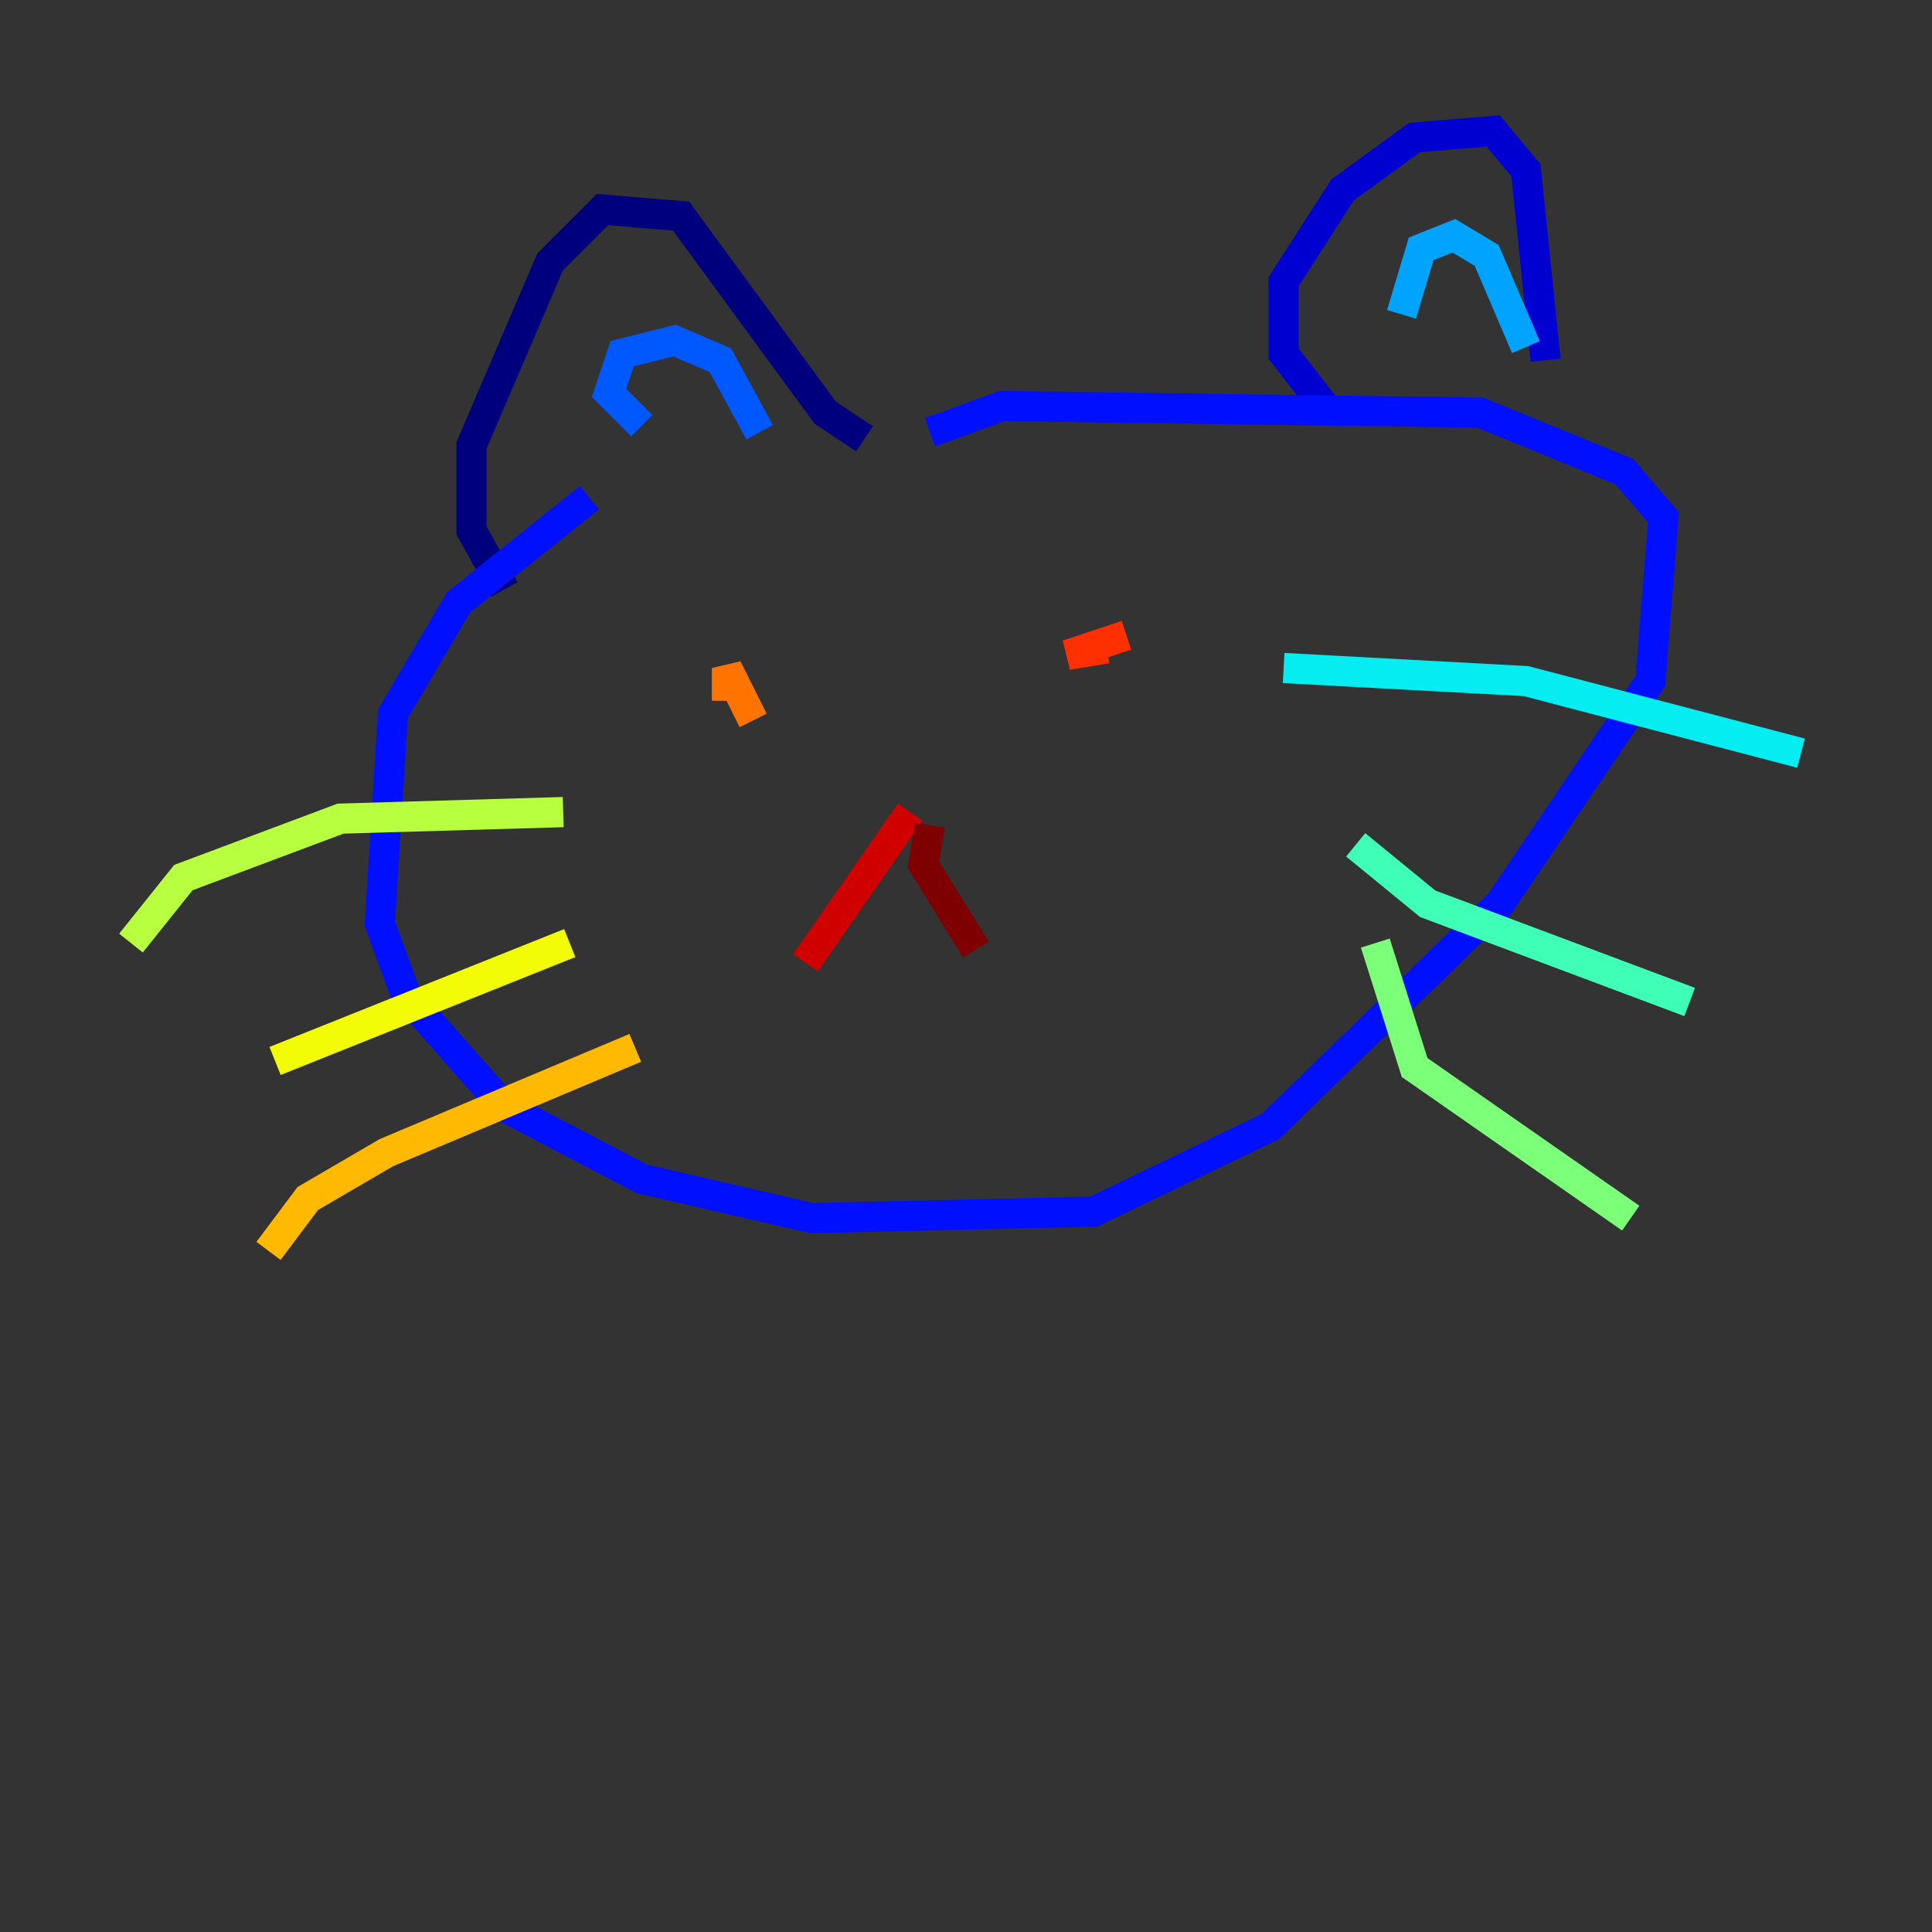<?xml version="1.0" encoding="utf-8" ?>
<svg baseProfile="tiny" height="128" version="1.2" viewBox="0,0,128,128" width="128" xmlns="http://www.w3.org/2000/svg" xmlns:ev="http://www.w3.org/2001/xml-events" xmlns:xlink="http://www.w3.org/1999/xlink"><rect x="0" y="0" width="128" height="128" fill="#333333" stroke="none"/><defs /><polyline fill="none" points="33.41,39.051 31.241,35.146 31.241,29.505 36.447,17.356 39.919,13.885 45.125,14.319 54.671,27.336 57.275,29.071" stroke="#00007f" stroke-width="2" /><polyline fill="none" points="88.081,27.336 85.044,23.43 85.044,18.658 88.949,12.583 93.722,9.112 98.929,8.678 101.098,11.281 102.4,23.864" stroke="#0000d1" stroke-width="2" /><polyline fill="none" points="39.051,32.976 30.373,39.919 26.034,47.295 25.166,61.18 26.902,65.953 33.41,73.329 42.522,78.102 53.803,80.705 72.461,80.271 84.176,74.63 99.363,59.878 109.342,45.125 110.21,34.278 107.607,31.241 98.061,27.336 66.386,26.902 61.614,28.637" stroke="#0010ff" stroke-width="2" /><polyline fill="none" points="42.522,28.203 40.352,26.034 41.22,23.43 44.691,22.563 47.729,23.864 50.332,28.637" stroke="#0058ff" stroke-width="2" /><polyline fill="none" points="92.854,20.827 94.156,16.488 96.325,15.62 98.495,16.922 101.098,22.997" stroke="#00a4ff" stroke-width="2" /><polyline fill="none" points="85.044,44.258 101.098,45.125 119.322,49.898" stroke="#05ecf1" stroke-width="2" /><polyline fill="none" points="89.817,55.973 94.59,59.878 111.946,66.386" stroke="#3fffb7" stroke-width="2" /><polyline fill="none" points="91.119,62.481 93.722,70.725 108.041,80.705" stroke="#7cff79" stroke-width="2" /><polyline fill="none" points="8.678,62.481 12.149,58.142 22.563,54.237 37.315,53.803" stroke="#b7ff3f" stroke-width="2" /><polyline fill="none" points="18.224,70.291 37.749,62.481" stroke="#f1fc05" stroke-width="2" /><polyline fill="none" points="17.79,82.875 20.393,79.403 25.6,76.366 42.088,69.424" stroke="#ffb900" stroke-width="2" /><polyline fill="none" points="48.163,46.427 48.163,44.258 49.898,47.729" stroke="#ff7300" stroke-width="2" /><polyline fill="none" points="73.329,42.956 70.725,43.39 74.63,42.088" stroke="#ff3000" stroke-width="2" /><polyline fill="none" points="60.312,53.803 53.37,63.783" stroke="#d10000" stroke-width="2" /><polyline fill="none" points="61.614,54.671 61.18,57.275 64.651,62.915" stroke="#7f0000" stroke-width="2" /></svg>